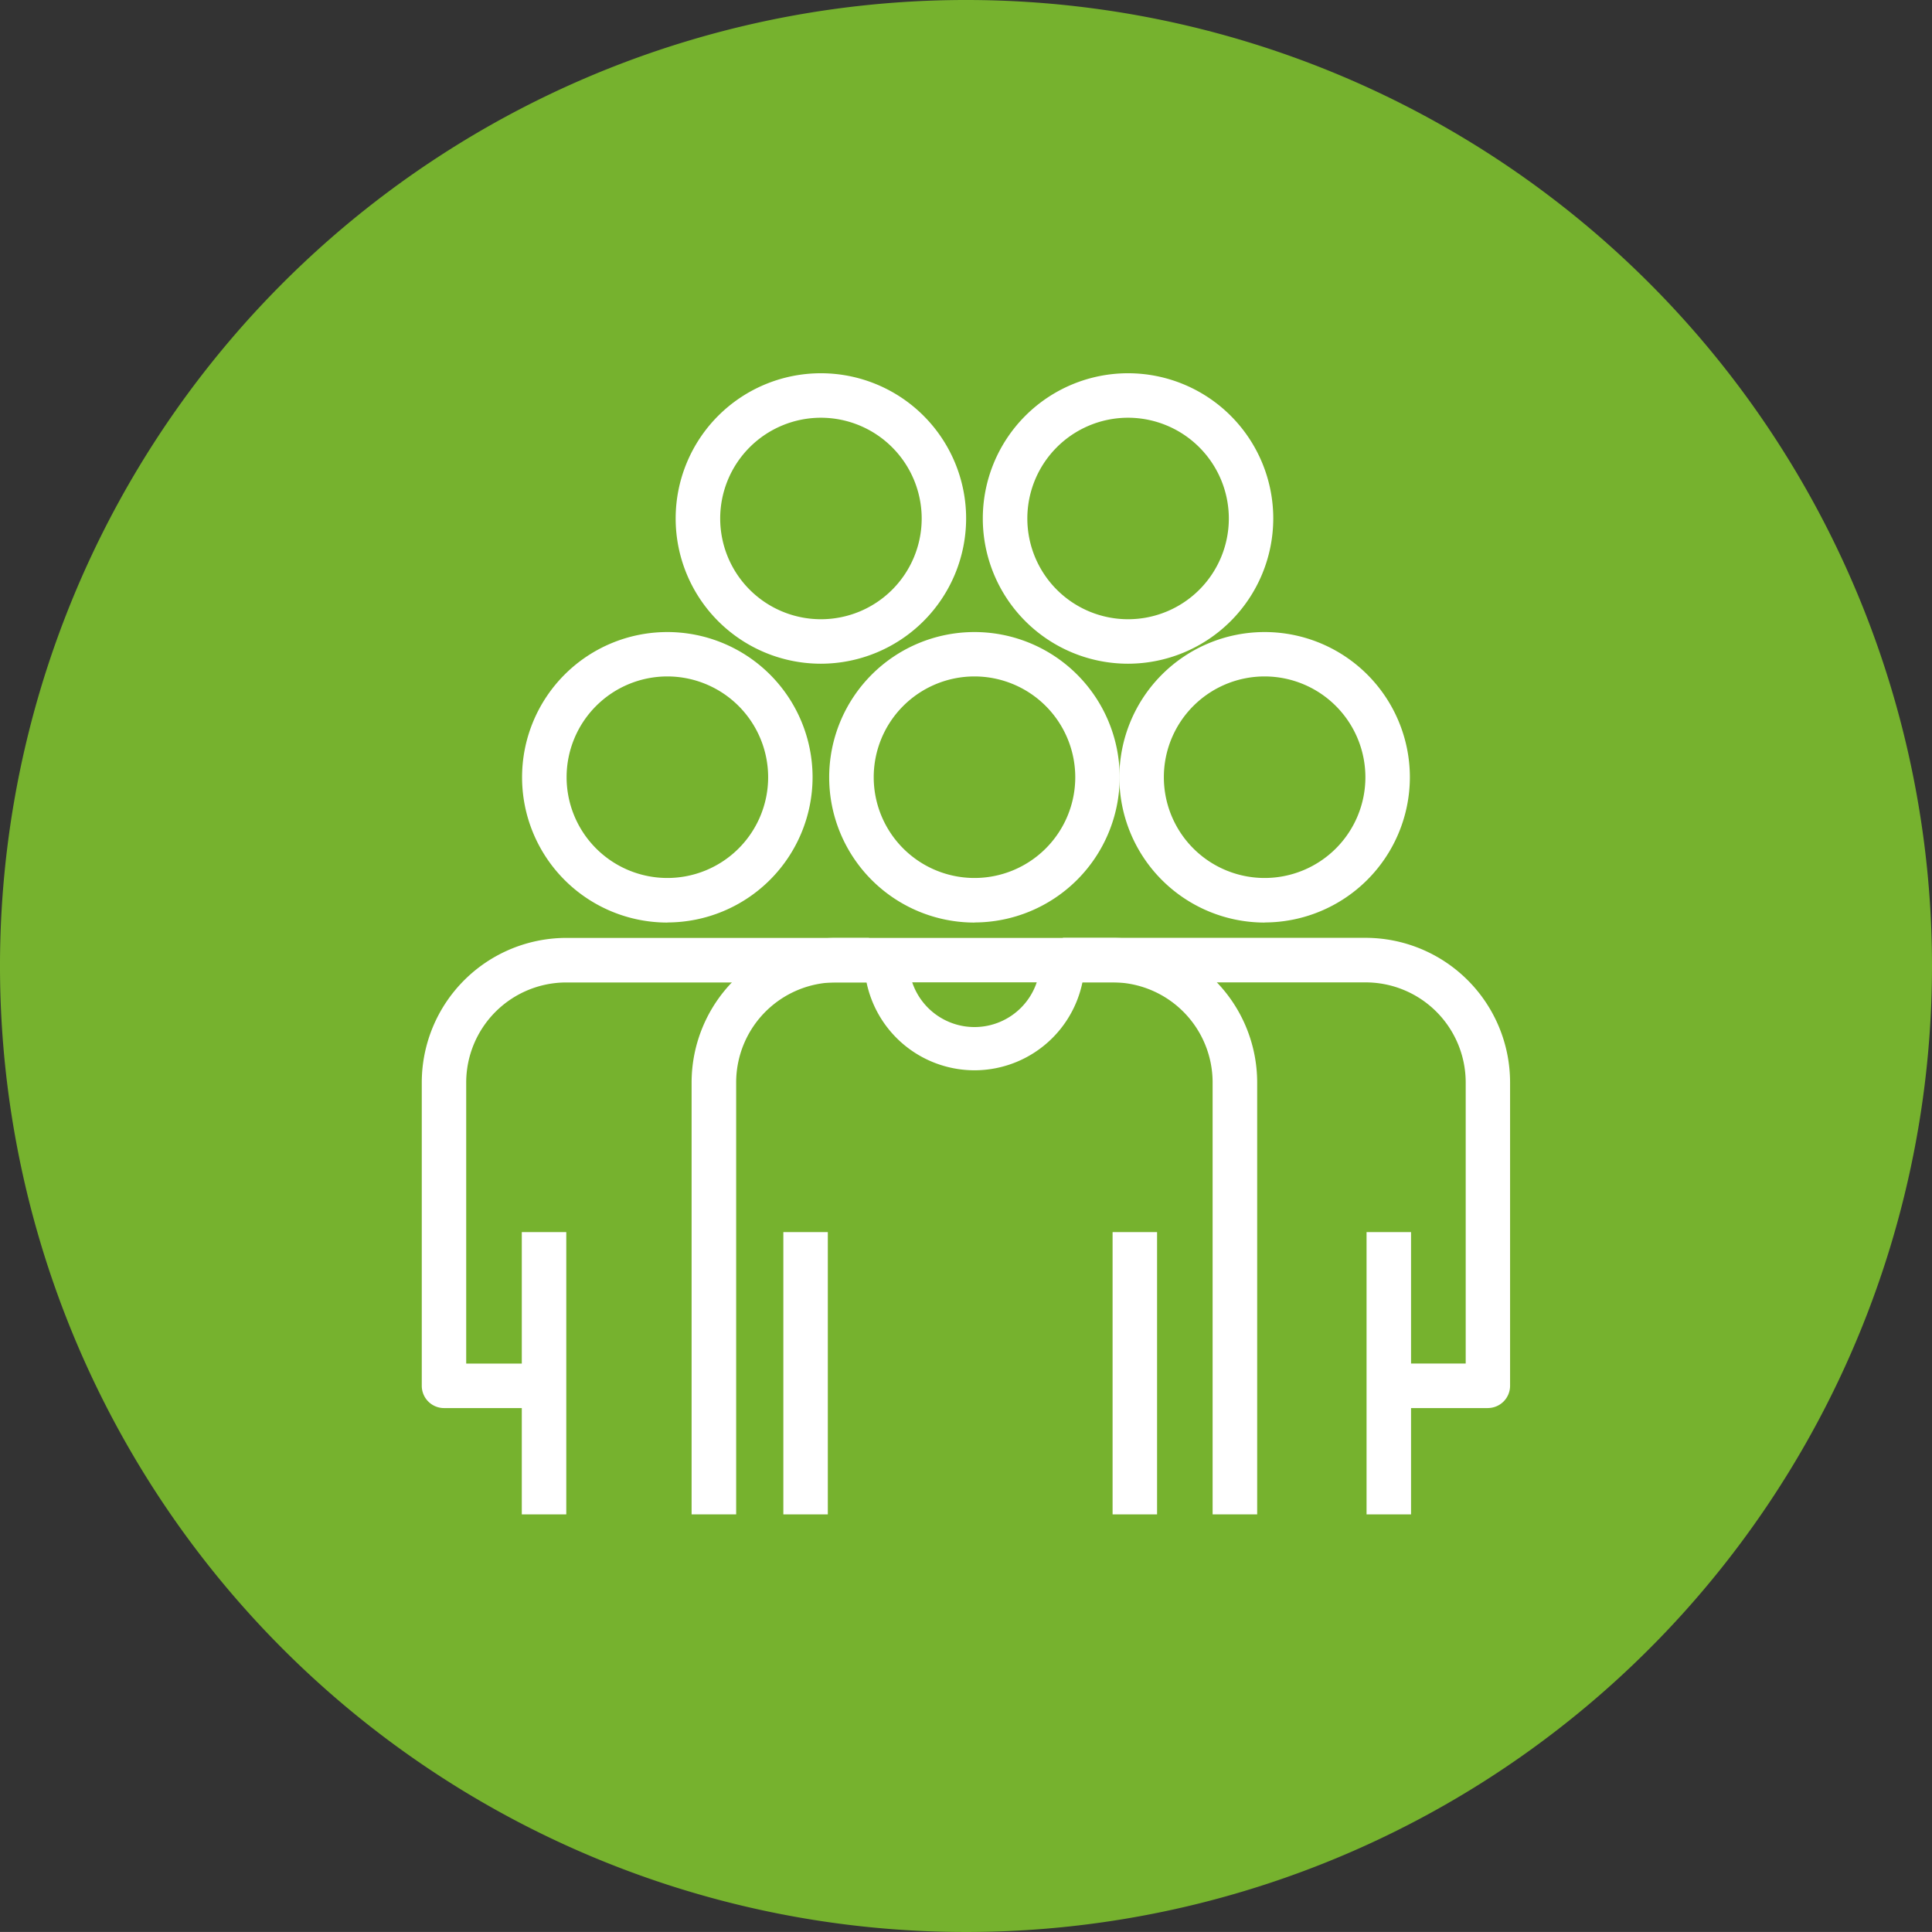 <svg id="Group_18304" data-name="Group 18304" xmlns="http://www.w3.org/2000/svg" width="78.05" height="78.048" viewBox="0 0 78.05 78.048">
  <rect x="0" y="0" width="78.05" height="78.048" fill="#333333" stroke="none"/>
  <path id="Path_5408" data-name="Path 5408" d="M78.05,39.024A39.025,39.025,0,1,1,39.026,0,39.023,39.023,0,0,1,78.05,39.024" fill="#76b22e"/>
  <path id="Path_5409" data-name="Path 5409" d="M21.527,23.672A5.868,5.868,0,1,1,27.395,17.8a5.876,5.876,0,0,1-5.868,5.868m0-9.939A4.071,4.071,0,1,0,25.6,17.8a4.075,4.075,0,0,0-4.071-4.071" transform="translate(17.839 13.598)" fill="#fff"/>
  <path id="Path_5410" data-name="Path 5410" d="M35.907,41h-1.8V23.548a4.046,4.046,0,0,0-4.041-4.041H18.9a4.046,4.046,0,0,0-4.041,4.041V41h-1.8V23.548A5.844,5.844,0,0,1,18.9,17.712H30.069a5.844,5.844,0,0,1,5.838,5.836Z" transform="translate(14.881 20.178)" fill="#fff"/>
  <rect id="Rectangle_5079" data-name="Rectangle 5079" width="1.797" height="11.404" transform="translate(31.646 49.775)" fill="#fff"/>
  <rect id="Rectangle_5080" data-name="Rectangle 5080" width="1.797" height="11.404" transform="translate(44.947 49.775)" fill="#fff"/>
  <rect id="Rectangle_5081" data-name="Rectangle 5081" width="1.797" height="11.404" transform="translate(55.207 49.775)" fill="#fff"/>
  <rect id="Rectangle_5082" data-name="Rectangle 5082" width="1.797" height="11.404" transform="translate(21.08 49.775)" fill="#fff"/>
  <path id="Path_5411" data-name="Path 5411" d="M27.007,23.672A5.868,5.868,0,1,1,32.875,17.8a5.876,5.876,0,0,1-5.868,5.868m0-9.939A4.071,4.071,0,1,0,31.078,17.8a4.075,4.075,0,0,0-4.071-4.071" transform="translate(24.082 13.598)" fill="#fff"/>
  <path id="Path_5412" data-name="Path 5412" d="M37.241,36.706H33.2v-1.8h3.145V23.548A4.044,4.044,0,0,0,32.3,19.509H20.072v-1.8H32.3a5.844,5.844,0,0,1,5.838,5.836v12.26a.9.9,0,0,1-.9.9" transform="translate(22.867 20.178)" fill="#fff"/>
  <path id="Path_5413" data-name="Path 5413" d="M15.727,23.672A5.868,5.868,0,1,1,21.595,17.8a5.876,5.876,0,0,1-5.868,5.868m0-9.939A4.071,4.071,0,1,0,19.8,17.8a4.075,4.075,0,0,0-4.071-4.071" transform="translate(11.232 13.598)" fill="#fff"/>
  <path id="Path_5414" data-name="Path 5414" d="M24.427,18.783a5.867,5.867,0,1,1,5.868-5.866,5.874,5.874,0,0,1-5.868,5.866m0-9.937A4.07,4.07,0,1,0,28.5,12.917a4.075,4.075,0,0,0-4.071-4.071" transform="translate(21.143 8.03)" fill="#fff"/>
  <path id="Path_5415" data-name="Path 5415" d="M18.627,18.783a5.867,5.867,0,1,1,5.868-5.866,5.874,5.874,0,0,1-5.868,5.866m0-9.937A4.07,4.07,0,1,0,22.7,12.917a4.075,4.075,0,0,0-4.071-4.071" transform="translate(14.535 8.03)" fill="#fff"/>
  <path id="Path_5416" data-name="Path 5416" d="M12.908,36.706H8.864a.9.9,0,0,1-.9-.9V23.548A5.845,5.845,0,0,1,13.8,17.712h12.23v1.8H13.8a4.045,4.045,0,0,0-4.041,4.039V34.909h3.145Z" transform="translate(9.075 20.178)" fill="#fff"/>
  <path id="Path_5417" data-name="Path 5417" d="M20.773,22.583a4.457,4.457,0,0,1-4.452-4.452h1.8a2.654,2.654,0,1,0,5.307,0h1.8a4.455,4.455,0,0,1-4.45,4.452" transform="translate(18.593 20.655)" fill="#fff"/>
</svg>
